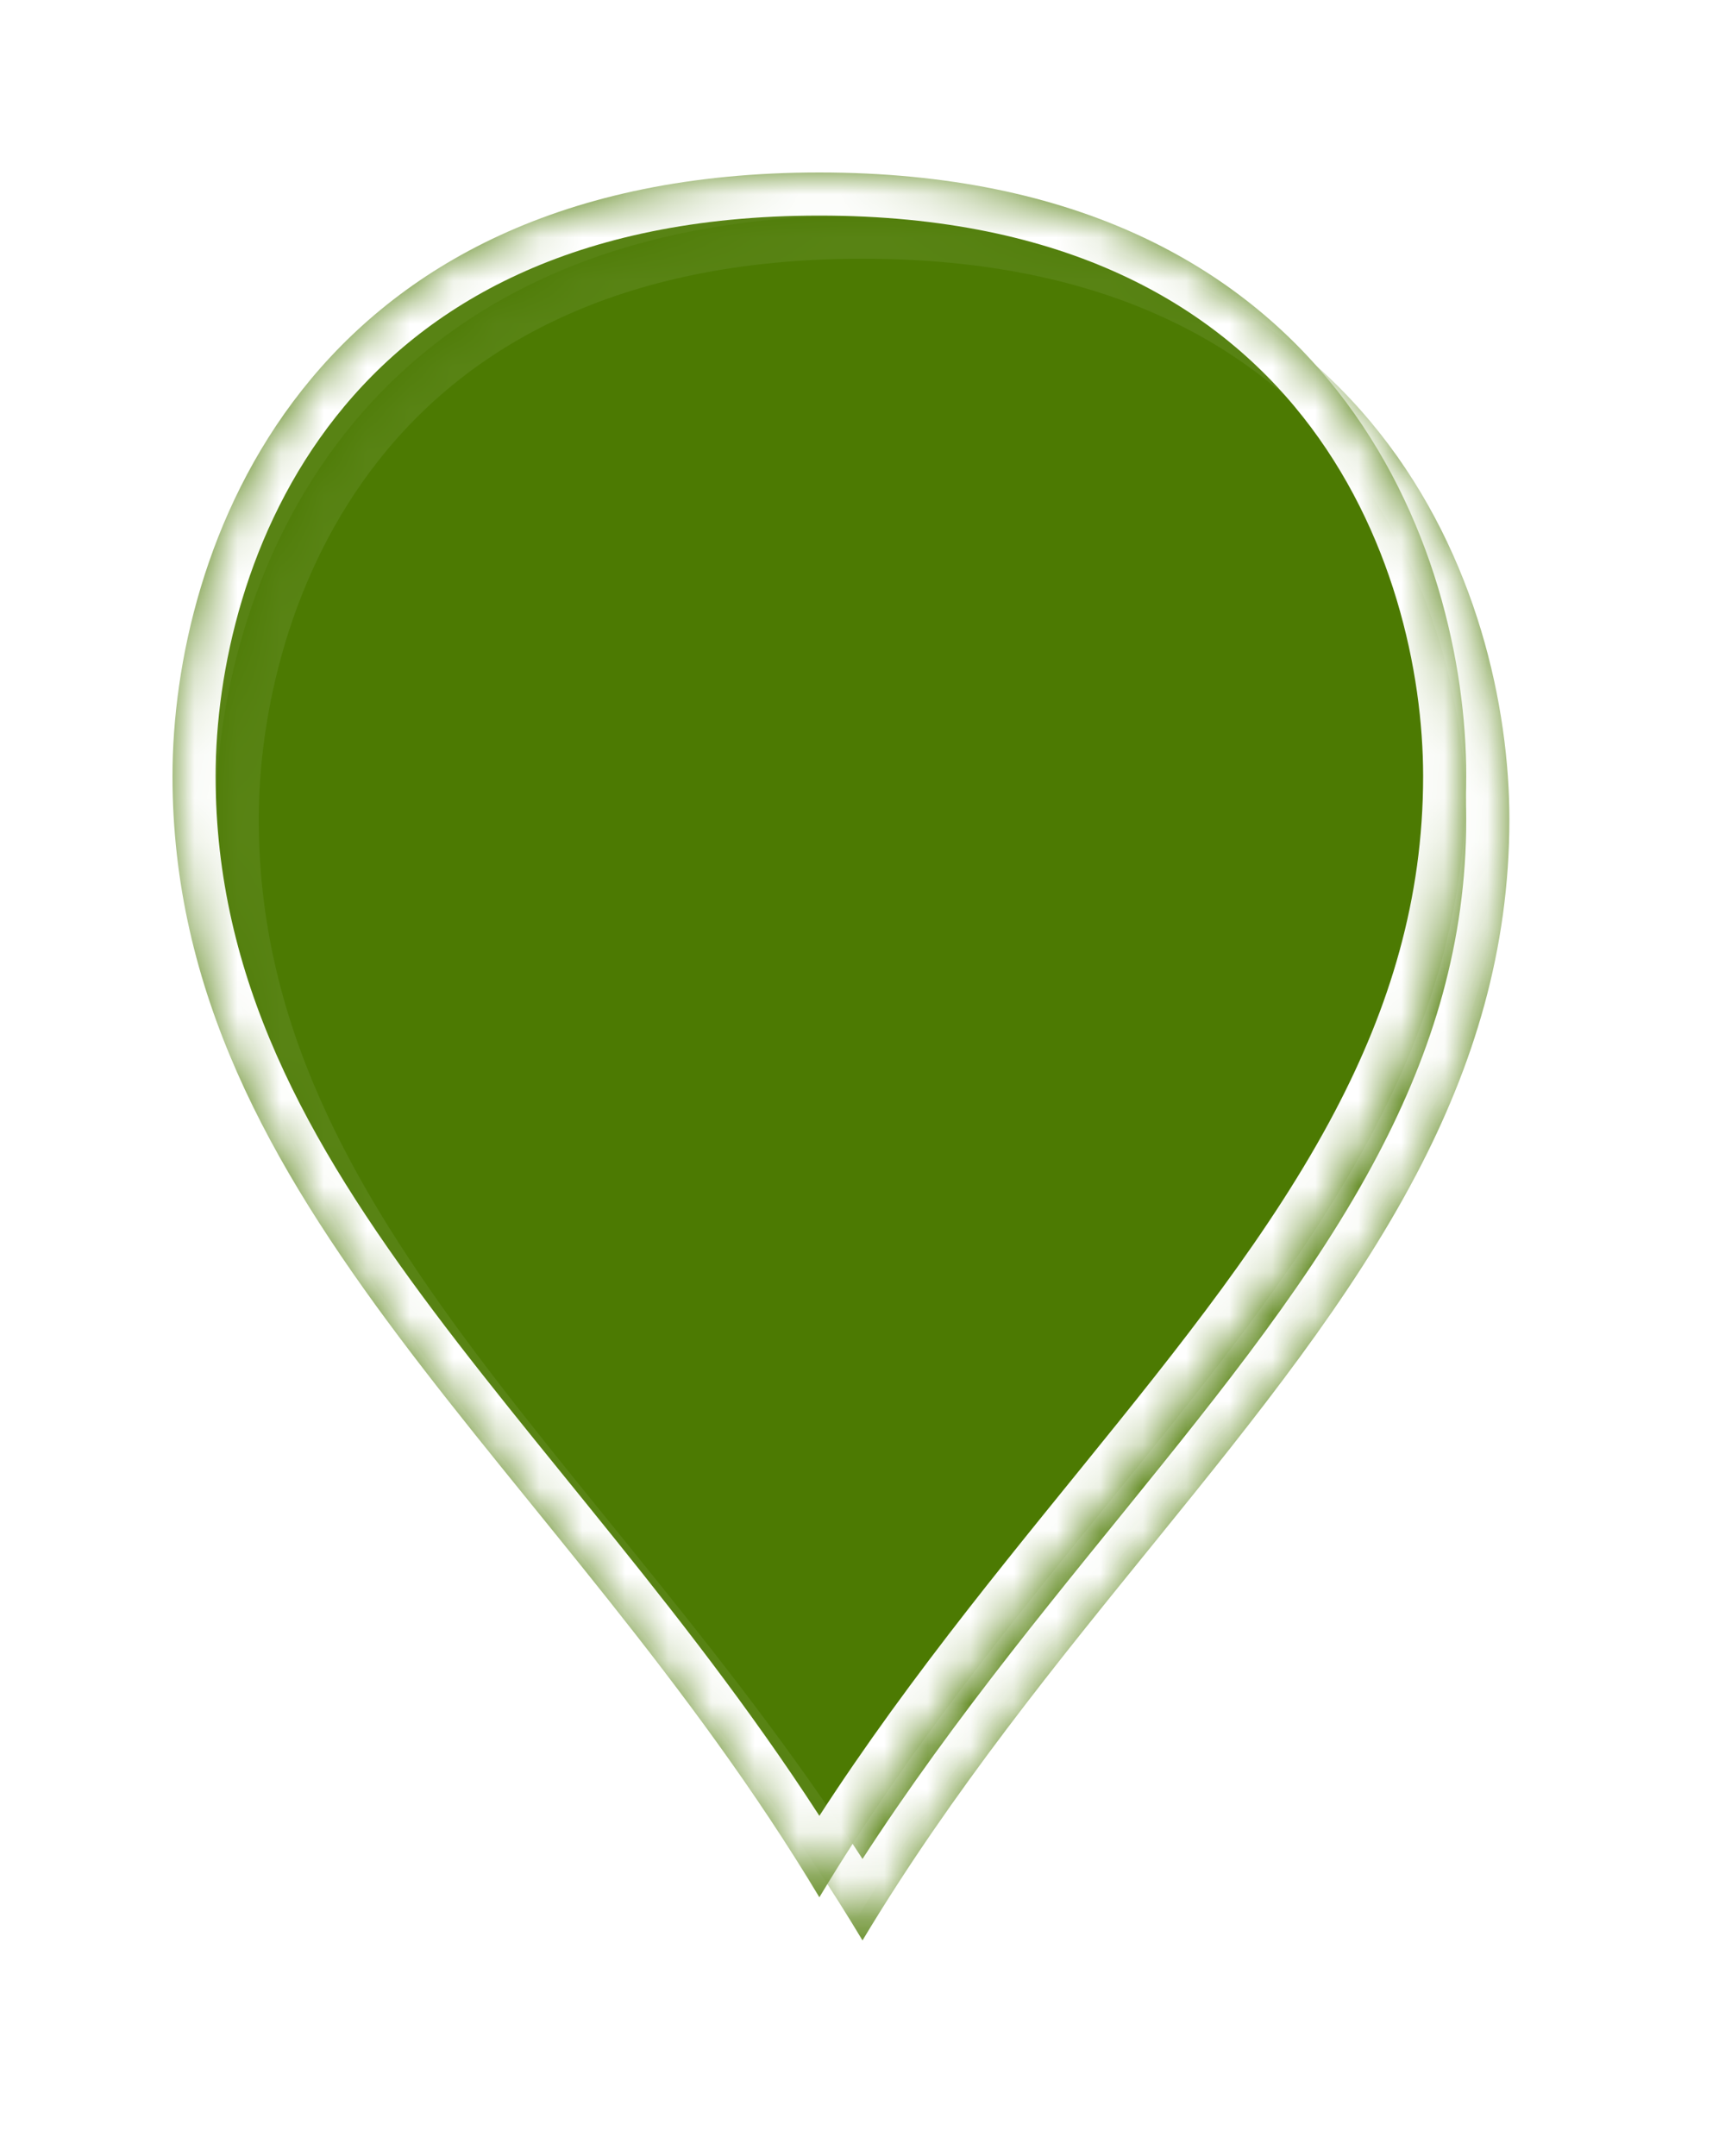 ﻿<?xml version="1.0" encoding="utf-8"?>
<svg version="1.1" xmlns:xlink="http://www.w3.org/1999/xlink" width="40px" height="50px" xmlns="http://www.w3.org/2000/svg">
  <defs>
    <mask fill="white" id="clip112">
      <path d="M 30 14  C 30 17.041  29.168 19.712  27.841 22.238  C 24.804 28.019  19.176 33.041  15 40  C 9 30  0 24  0 14  C 0 8.8  3 0  15 0  C 27 0  30 8.8  30 14  Z " fill-rule="evenodd" />
    </mask>
    <filter x="264px" y="187px" width="40px" height="50px" filterUnits="userSpaceOnUse" id="filter113">
      <feOffset dx="1" dy="1" in="SourceAlpha" result="shadowOffsetInner" />
      <feGaussianBlur stdDeviation="2.5" in="shadowOffsetInner" result="shadowGaussian" />
      <feComposite in2="shadowGaussian" operator="atop" in="SourceAlpha" result="shadowComposite" />
      <feColorMatrix type="matrix" values="0 0 0 0 0  0 0 0 0 0  0 0 0 0 0  0 0 0 0.698 0  " in="shadowComposite" />
    </filter>
    <g id="widget114">
      <path d="M 30 14  C 30 17.041  29.168 19.712  27.841 22.238  C 24.804 28.019  19.176 33.041  15 40  C 9 30  0 24  0 14  C 0 8.8  3 0  15 0  C 27 0  30 8.8  30 14  Z " fill-rule="nonzero" fill="#4b7902" stroke="none" fill-opacity="0.925" transform="matrix(1 0 0 1 268 191 )" />
      <path d="M 30 14  C 30 17.041  29.168 19.712  27.841 22.238  C 24.804 28.019  19.176 33.041  15 40  C 9 30  0 24  0 14  C 0 8.8  3 0  15 0  C 27 0  30 8.8  30 14  Z " stroke-width="2" stroke="#ffffff" fill="none" transform="matrix(1 0 0 1 268 191 )" mask="url(#clip112)" />
    </g>
  </defs>
  <g transform="matrix(1 0 0 1 -264 -187 )">
    <use xlink:href="#widget114" filter="url(#filter113)" />
    <use xlink:href="#widget114" />
  </g>
</svg>